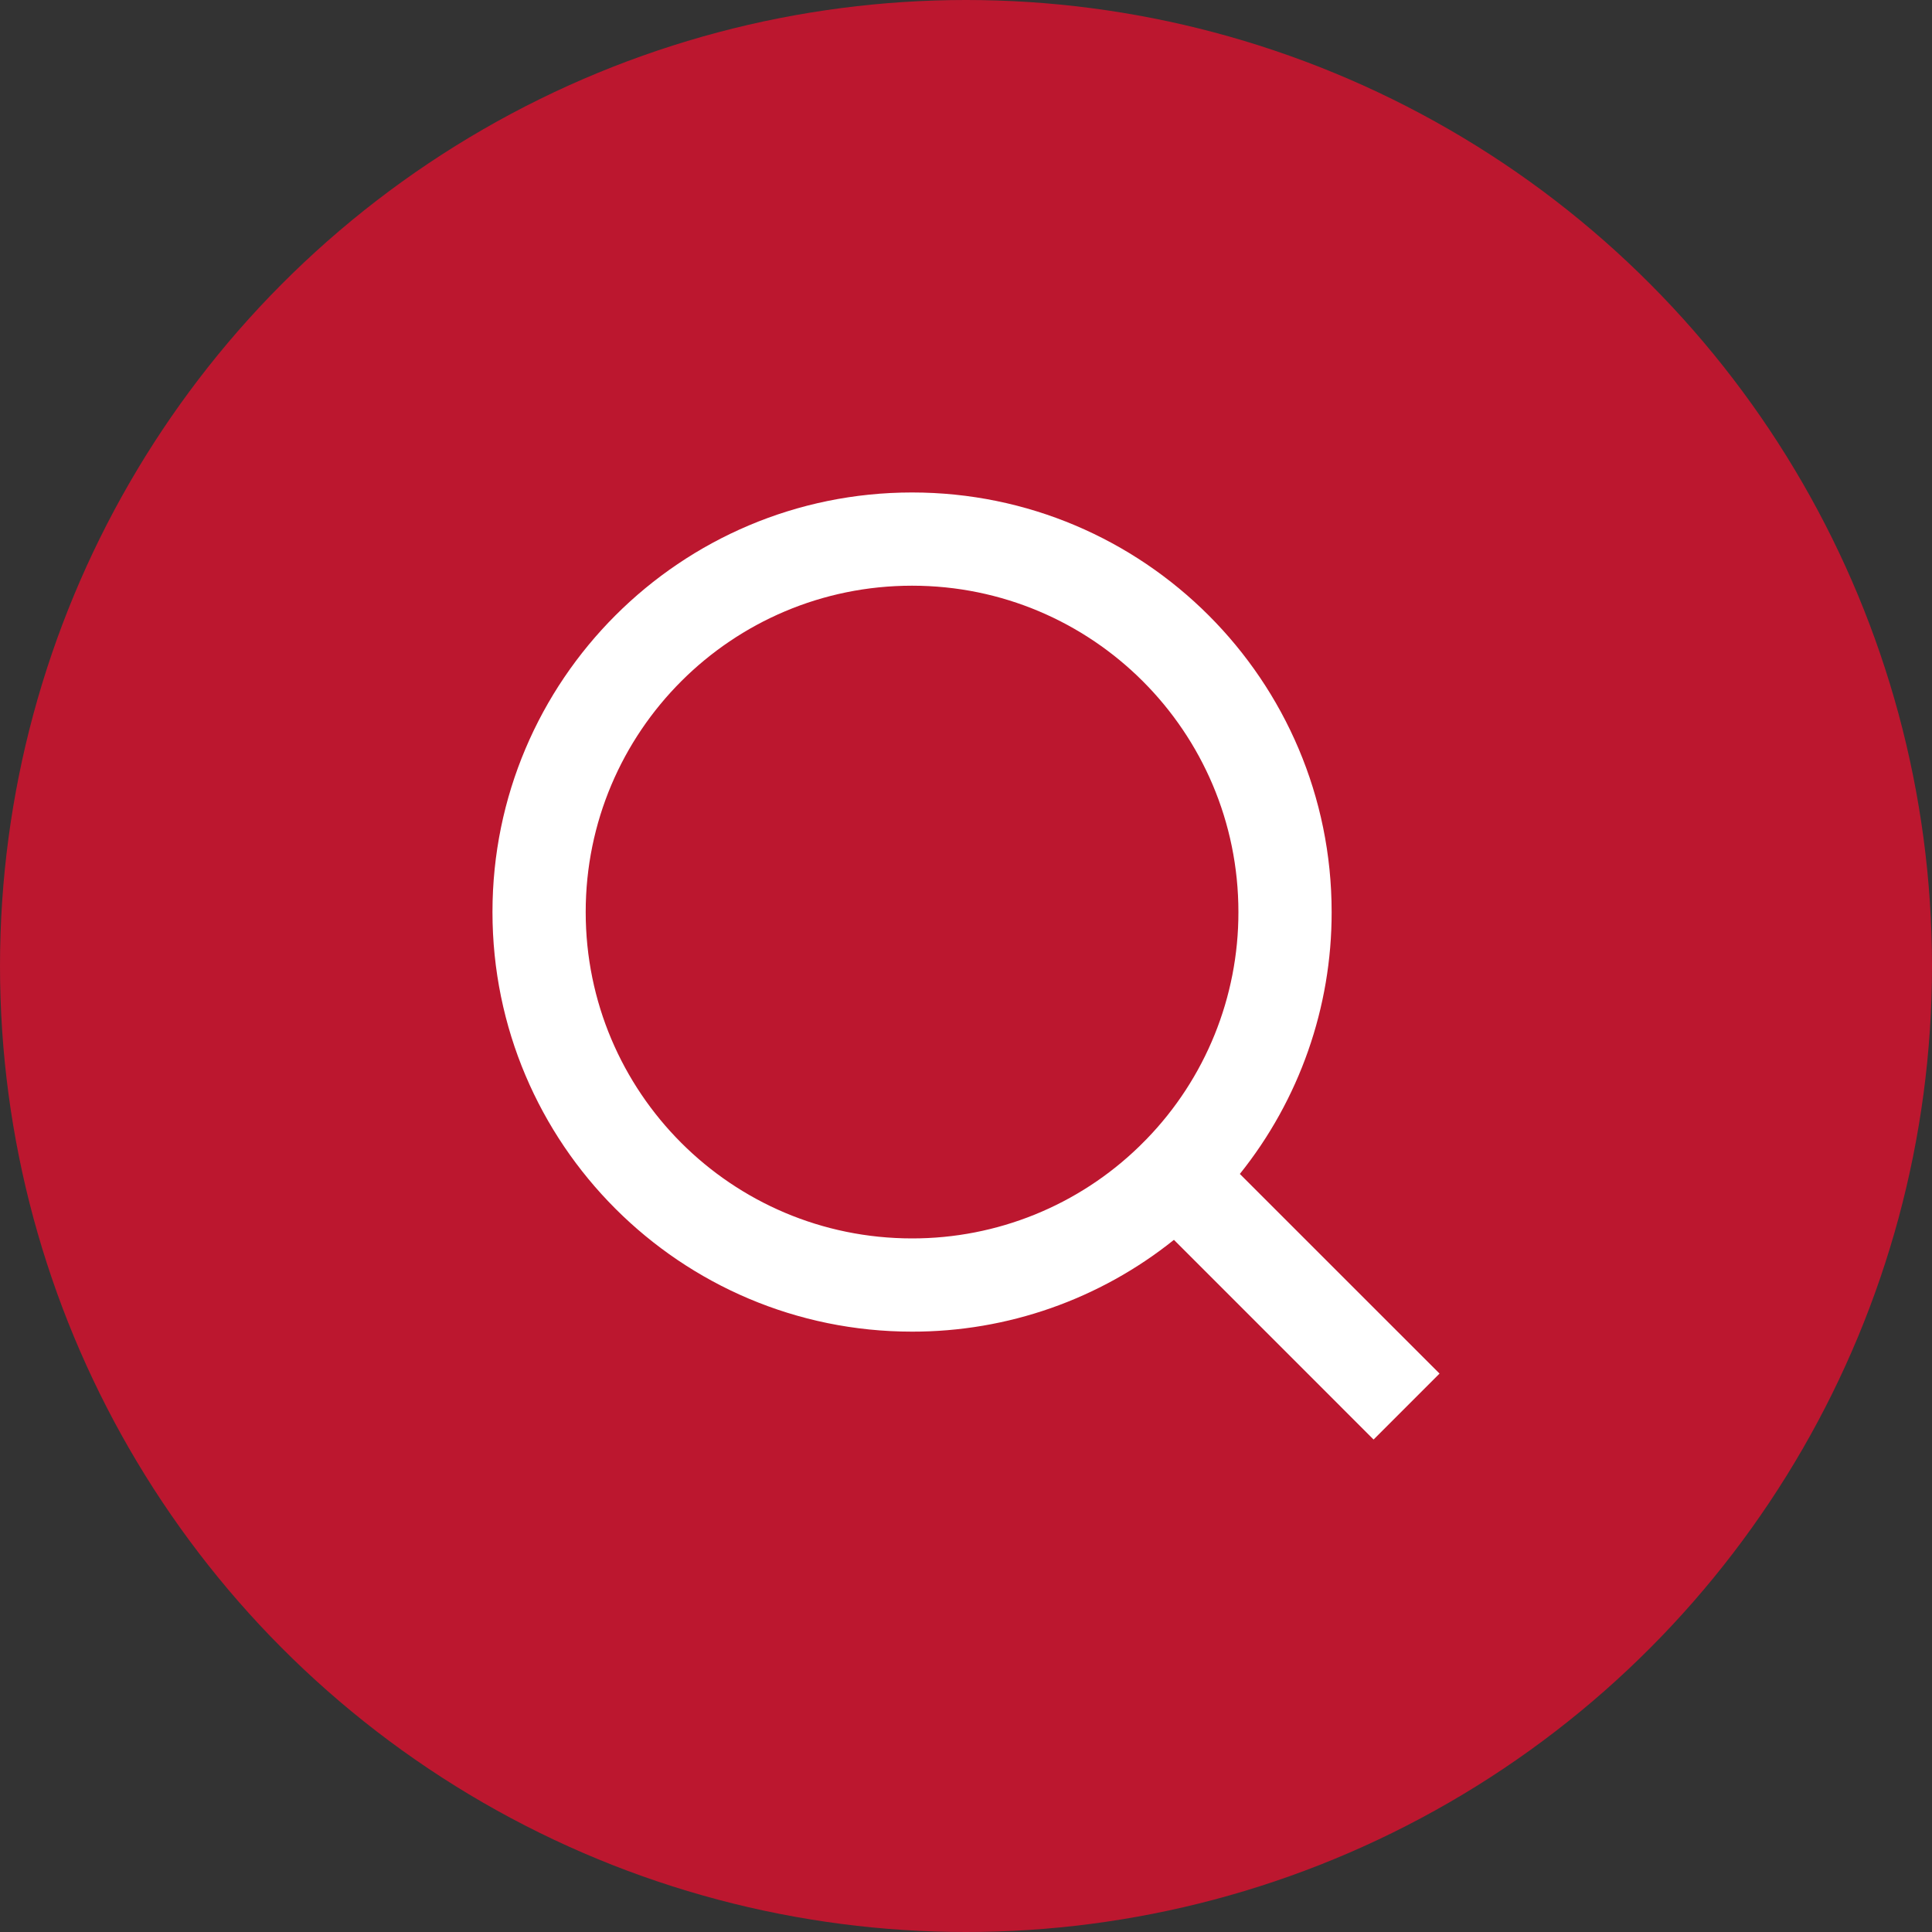 <svg width="51" height="51" viewBox="0 0 51 51" fill="none" xmlns="http://www.w3.org/2000/svg">
<rect x="0" y="0" width="51" height="51" fill="#333333" stroke="none"/>
<circle cx="25.5" cy="25.5" r="25.5" fill="#BC172F"/>
<path d="M32.729 30.989L38 36.259L36.259 38L30.989 32.729C29.028 34.301 26.589 35.156 24.076 35.152C17.962 35.152 13 30.19 13 24.076C13 17.962 17.962 13 24.076 13C30.19 13 35.152 17.962 35.152 24.076C35.156 26.589 34.301 29.028 32.729 30.989ZM30.26 30.076C31.822 28.47 32.694 26.317 32.691 24.076C32.691 19.316 28.835 15.461 24.076 15.461C19.316 15.461 15.461 19.316 15.461 24.076C15.461 28.835 19.316 32.691 24.076 32.691C26.317 32.694 28.47 31.822 30.076 30.26L30.26 30.076Z" fill="white"/>
</svg>
